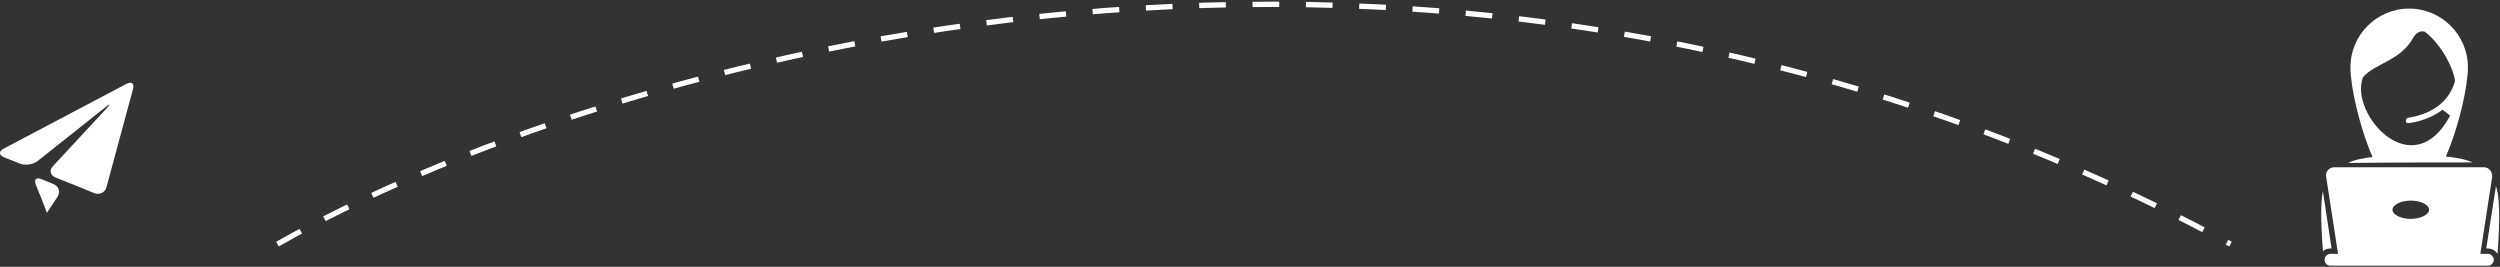 <svg width="937" height="100" viewBox="0 0 937 100" fill="none" xmlns="http://www.w3.org/2000/svg">
<rect x="0" y="0" width="937" height="100" fill="#333333" stroke="none"/>
<path d="M1.371 55.713C-0.523 56.712 -0.444 58.176 1.541 58.967L7.423 61.308C9.41 62.102 12.416 61.669 14.1 60.346L39.642 40.079C41.321 38.75 41.501 38.946 40.043 40.517L19.851 62.263C18.388 63.829 18.82 65.753 20.813 66.528L21.502 66.798C23.495 67.574 26.744 68.876 28.724 69.687L35.248 72.359C37.229 73.169 39.347 72.214 39.91 70.139L49.852 33.369C50.413 31.294 49.324 30.413 47.43 31.411L1.371 55.713Z" fill="white"/>
<path d="M17.512 79.785C17.396 80.136 21.535 73.755 21.535 73.755C22.705 71.957 22.041 69.811 20.064 68.998L15.55 67.139C13.573 66.325 12.626 67.28 13.444 69.268C13.444 69.268 17.632 79.425 17.512 79.785Z" fill="white"/>
<path d="M926.796 60.875C923.362 59.464 920.332 59.061 916.696 58.658C921.746 47.167 924.978 32.047 924.978 25.192C924.978 13.096 915.08 3.218 902.96 3.218C890.84 3.218 880.942 13.096 880.942 25.192C880.942 32.248 884.174 47.167 889.224 58.859C887.002 59.061 882.154 59.867 880.134 61.077C897.304 60.875 917.302 60.875 926.796 60.875ZM885.588 29.023C889.83 23.781 899.526 22.975 904.374 14.306C905.384 12.491 907 11.282 908.818 11.887C915.686 17.128 919.928 26.805 920.13 30.434C917.504 39.707 909.222 43.135 902.556 44.143C902.152 44.143 901.546 44.747 901.748 45.352C901.748 45.957 902.152 46.159 902.556 46.159C902.758 46.159 909.626 45.554 915.484 41.119L918.312 43.336C904.374 69.544 880.538 42.933 885.588 29.023Z" fill="white"/>
<path d="M873.872 93.131L870.64 71.762C869.428 76.6 870.236 89.301 870.64 94.139C872.054 92.93 873.67 93.131 873.872 93.131Z" fill="white"/>
<path d="M935.482 69.746L931.846 93.132H932.452C934.068 93.132 935.28 93.938 936.088 95.147C936.492 89.1 937.502 75.391 935.482 69.746Z" fill="white"/>
<path d="M932.452 95.147H929.624L934.068 66.319C934.27 64.504 932.856 62.69 931.038 62.69H874.882C873.064 62.69 871.448 64.302 871.852 66.319L876.296 95.147H873.468C872.256 95.147 871.246 96.155 871.246 97.365C871.246 98.575 872.256 99.582 873.468 99.582C887.608 99.582 916.494 99.582 932.452 99.582C933.664 99.582 934.674 98.575 934.674 97.365C934.674 96.155 933.664 95.147 932.452 95.147ZM903.566 82.043C899.728 82.043 896.698 80.43 896.698 78.616C896.698 76.802 899.728 75.189 903.566 75.189C907.404 75.189 910.434 76.802 910.434 78.616C910.434 80.43 907.202 82.043 903.566 82.043Z" fill="white"/>
<path d="M104 91.5C222.667 23.667 535.2 -71.3 836 91.5" stroke="white" stroke-width="2" stroke-dasharray="10 10"/>
</svg>
